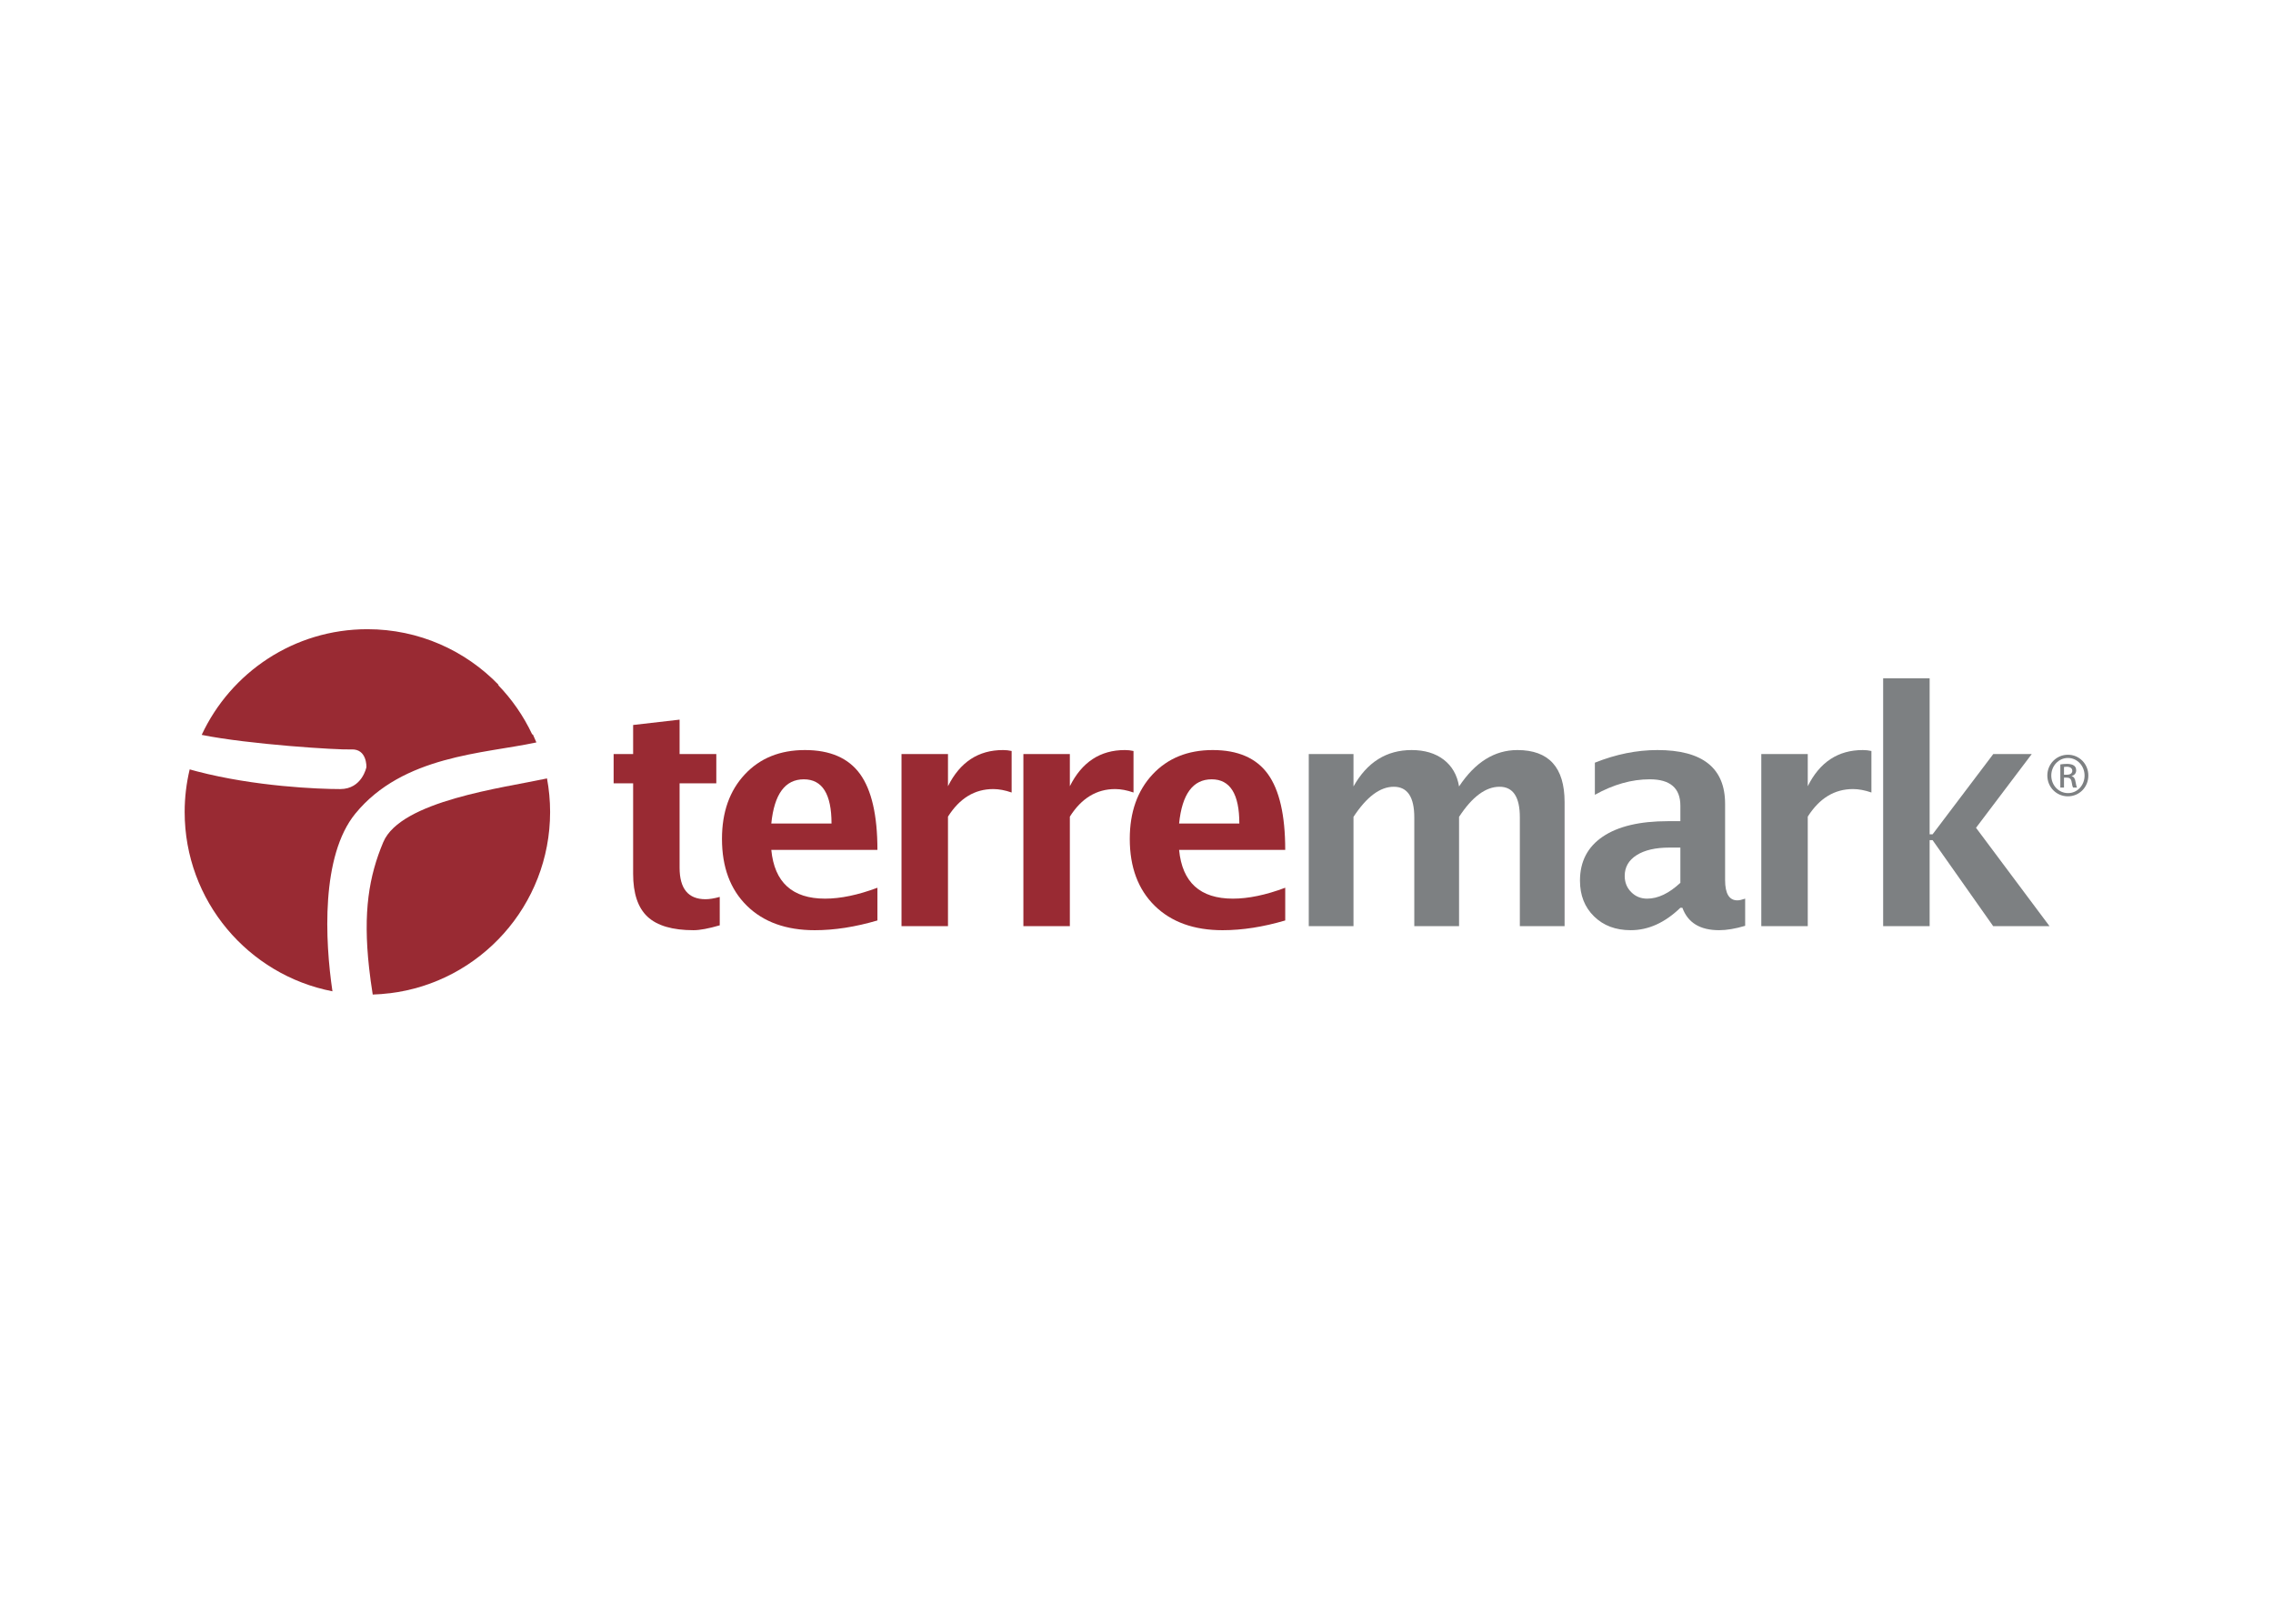 <svg clip-rule="evenodd" fill-rule="evenodd" stroke-linejoin="round" stroke-miterlimit="2" viewBox="0 0 560 400" xmlns="http://www.w3.org/2000/svg"><g fill-rule="nonzero"><g fill="#992a33"><path d="m177.323 227.947c-2.735.798-4.882 1.202-6.458 1.202-5.179 0-8.956-1.105-11.33-3.316-2.368-2.21-3.55-5.733-3.55-10.569v-22.296h-4.805v-7.21h4.805v-7.162l11.447-1.316v8.478h9.047v7.21h-9.047v20.767c0 5.186 2.124 7.781 6.378 7.781.982 0 2.148-.187 3.513-.565z"/><path d="m216.172 226.749c-5.423 1.596-10.565 2.401-15.427 2.401-7.073 0-12.656-2.014-16.74-6.031-4.091-4.02-6.131-9.507-6.131-16.466 0-6.572 1.866-11.861 5.613-15.872 3.733-4.007 8.679-6.01 14.823-6.01 6.201 0 10.723 1.97 13.581 5.903 2.845 3.941 4.281 10.169 4.281 18.691h-26.147c.768 8.004 5.186 12.011 13.244 12.011 3.814 0 8.111-.895 12.903-2.688zm-26.147-23.886h14.837c0-7.253-2.271-10.883-6.819-10.883-4.615 0-7.286 3.63-8.018 10.883"/><path d="m222.104 228.156v-42.396h11.451v7.918c2.965-5.941 7.483-8.906 13.554-8.906.721 0 1.432.07 2.127.23v10.228c-1.623-.567-3.132-.848-4.531-.848-4.572 0-8.289 2.264-11.15 6.789v26.985z"/><path d="m252.131 228.156v-42.396h11.448v7.918c2.968-5.941 7.483-8.906 13.561-8.906.717 0 1.429.07 2.123.23v10.228c-1.623-.567-3.132-.848-4.524-.848-4.575 0-8.299 2.264-11.16 6.789v26.985z"/><path d="m316.642 226.749c-5.42 1.596-10.566 2.401-15.425 2.401-7.076 0-12.656-2.014-16.743-6.031-4.084-4.02-6.131-9.507-6.131-16.466 0-6.572 1.873-11.861 5.61-15.872 3.74-4.007 8.689-6.01 14.837-6.01 6.191 0 10.715 1.97 13.574 5.903 2.852 3.941 4.278 10.169 4.278 18.691h-26.147c.771 8.004 5.189 12.011 13.25 12.011 3.81 0 8.115-.895 12.897-2.688zm-26.147-23.886h14.84c0-7.253-2.268-10.883-6.813-10.883-4.618 0-7.293 3.63-8.027 10.883"/></g><path d="m322.44 228.156v-42.396h11.02v7.978c3.356-5.978 8.124-8.966 14.319-8.966 3.199 0 5.83.784 7.897 2.357 2.054 1.576 3.326 3.777 3.793 6.609 3.958-5.978 8.753-8.966 14.369-8.966 7.758 0 11.631 4.274 11.631 12.826v30.558h-11.026v-26.811c0-5.016-1.663-7.531-5.002-7.531-3.413 0-6.746 2.475-9.972 7.417v26.925h-11.029v-26.775c0-5.045-1.683-7.567-5.056-7.567-3.376 0-6.682 2.475-9.924 7.417v26.925z" fill="#7d8082"/><path d="m413.994 223.625c-3.814 3.683-7.888 5.523-12.232 5.523-3.707 0-6.722-1.129-9.03-3.393-2.321-2.271-3.473-5.206-3.473-8.812 0-4.689 1.867-8.302 5.614-10.84 3.746-2.537 9.106-3.81 16.072-3.81h3.049v-3.81c0-4.334-2.512-6.505-7.537-6.505-4.461 0-8.96 1.272-13.528 3.817v-7.914c5.186-2.071 10.319-3.109 15.405-3.109 11.123 0 16.679 4.421 16.679 13.257v18.787c0 3.322 1.009 4.982 3.029 4.982.464 0 1.099-.14 1.914-.421v6.692c-2.418.722-4.562 1.079-6.419 1.079-4.691 0-7.703-1.84-9.046-5.523zm0-6.148v-8.679h-2.695c-3.423 0-6.124.621-8.081 1.864-1.96 1.242-2.939 2.951-2.939 5.122 0 1.583.534 2.912 1.596 3.98 1.059 1.076 2.375 1.613 3.934 1.613 2.665 0 5.39-1.302 8.185-3.9" fill="#7d8082"/><path d="m433.932 228.156v-42.396h11.447v7.918c2.958-5.941 7.487-8.906 13.551-8.906.721 0 1.436.07 2.133.23v10.228c-1.626-.567-3.138-.848-4.534-.848-4.568 0-8.282 2.264-11.15 6.789v26.985z" fill="#7d8082"/><path d="m463.953 228.156v-61.053h11.453v38.426h.725l14.95-19.769h9.48l-13.727 18.162 18.109 24.234h-13.879l-14.933-21.195h-.725v21.195z" fill="#7d8082"/><path d="m87.563 200.408c11.731-14.316 31.63-14.743 44.433-17.485.05-.013.1-.023.154-.036-.271-.655-.555-1.303-.859-1.944-.066-.017-.12-.033-.187-.05-2.127-4.525-4.985-8.635-8.425-12.182.07.014.137.027.207.044-8.184-8.479-19.658-13.755-32.374-13.755-18.076 0-33.66 10.659-40.82 26.033 11.557 2.344 33.704 3.744 36.829 3.587 3.947-.214 3.75 4.361 3.75 4.361s-1.048 5.403-6.448 5.403c-5.406 0-20.984-.625-35.32-4.365-.621-.16-1.199-.32-1.77-.484-.801 3.363-1.238 6.869-1.238 10.482 0 21.916 15.664 40.169 36.411 44.186-1.84-12.419-2.891-33.363 5.657-43.795" fill="#992a33"/><path d="m94.421 207.466c-3.523 8.385-5.009 17.184-3.489 30.962.227 2.071.527 4.261.895 6.572h.04c1.379-.047 2.745-.15 4.094-.321-.003.007-.003.01-.003.014 22.293-2.688 39.57-21.656 39.57-44.677 0-2.822-.27-5.576-.764-8.258-.057.01-.107.023-.161.037-10.529 2.274-35.891 5.46-40.182 15.671" fill="#992a33"/><path d="m509.486 185.927c2.795 0 5.019 2.271 5.019 5.113 0 2.885-2.224 5.132-5.042 5.132-2.795 0-5.062-2.247-5.062-5.132 0-2.842 2.267-5.113 5.062-5.113zm-.023.795c-2.251 0-4.087 1.93-4.087 4.318 0 2.431 1.836 4.334 4.11 4.334 2.275.027 4.091-1.903 4.091-4.311 0-2.411-1.816-4.341-4.091-4.341zm-.955 7.29h-.905v-5.7c.474-.067.928-.134 1.61-.134.864 0 1.436.18 1.769.431.348.247.525.634.525 1.182 0 .748-.501 1.202-1.112 1.386v.043c.497.09.841.544.955 1.386.137.888.274 1.226.36 1.406h-.955c-.137-.18-.27-.701-.38-1.453-.137-.724-.501-.998-1.233-.998h-.634zm0-3.159h.661c.748 0 1.383-.267 1.383-.975 0-.498-.361-.999-1.383-.999-.297 0-.501.024-.661.047z" fill="#7d8082"/></g></svg>